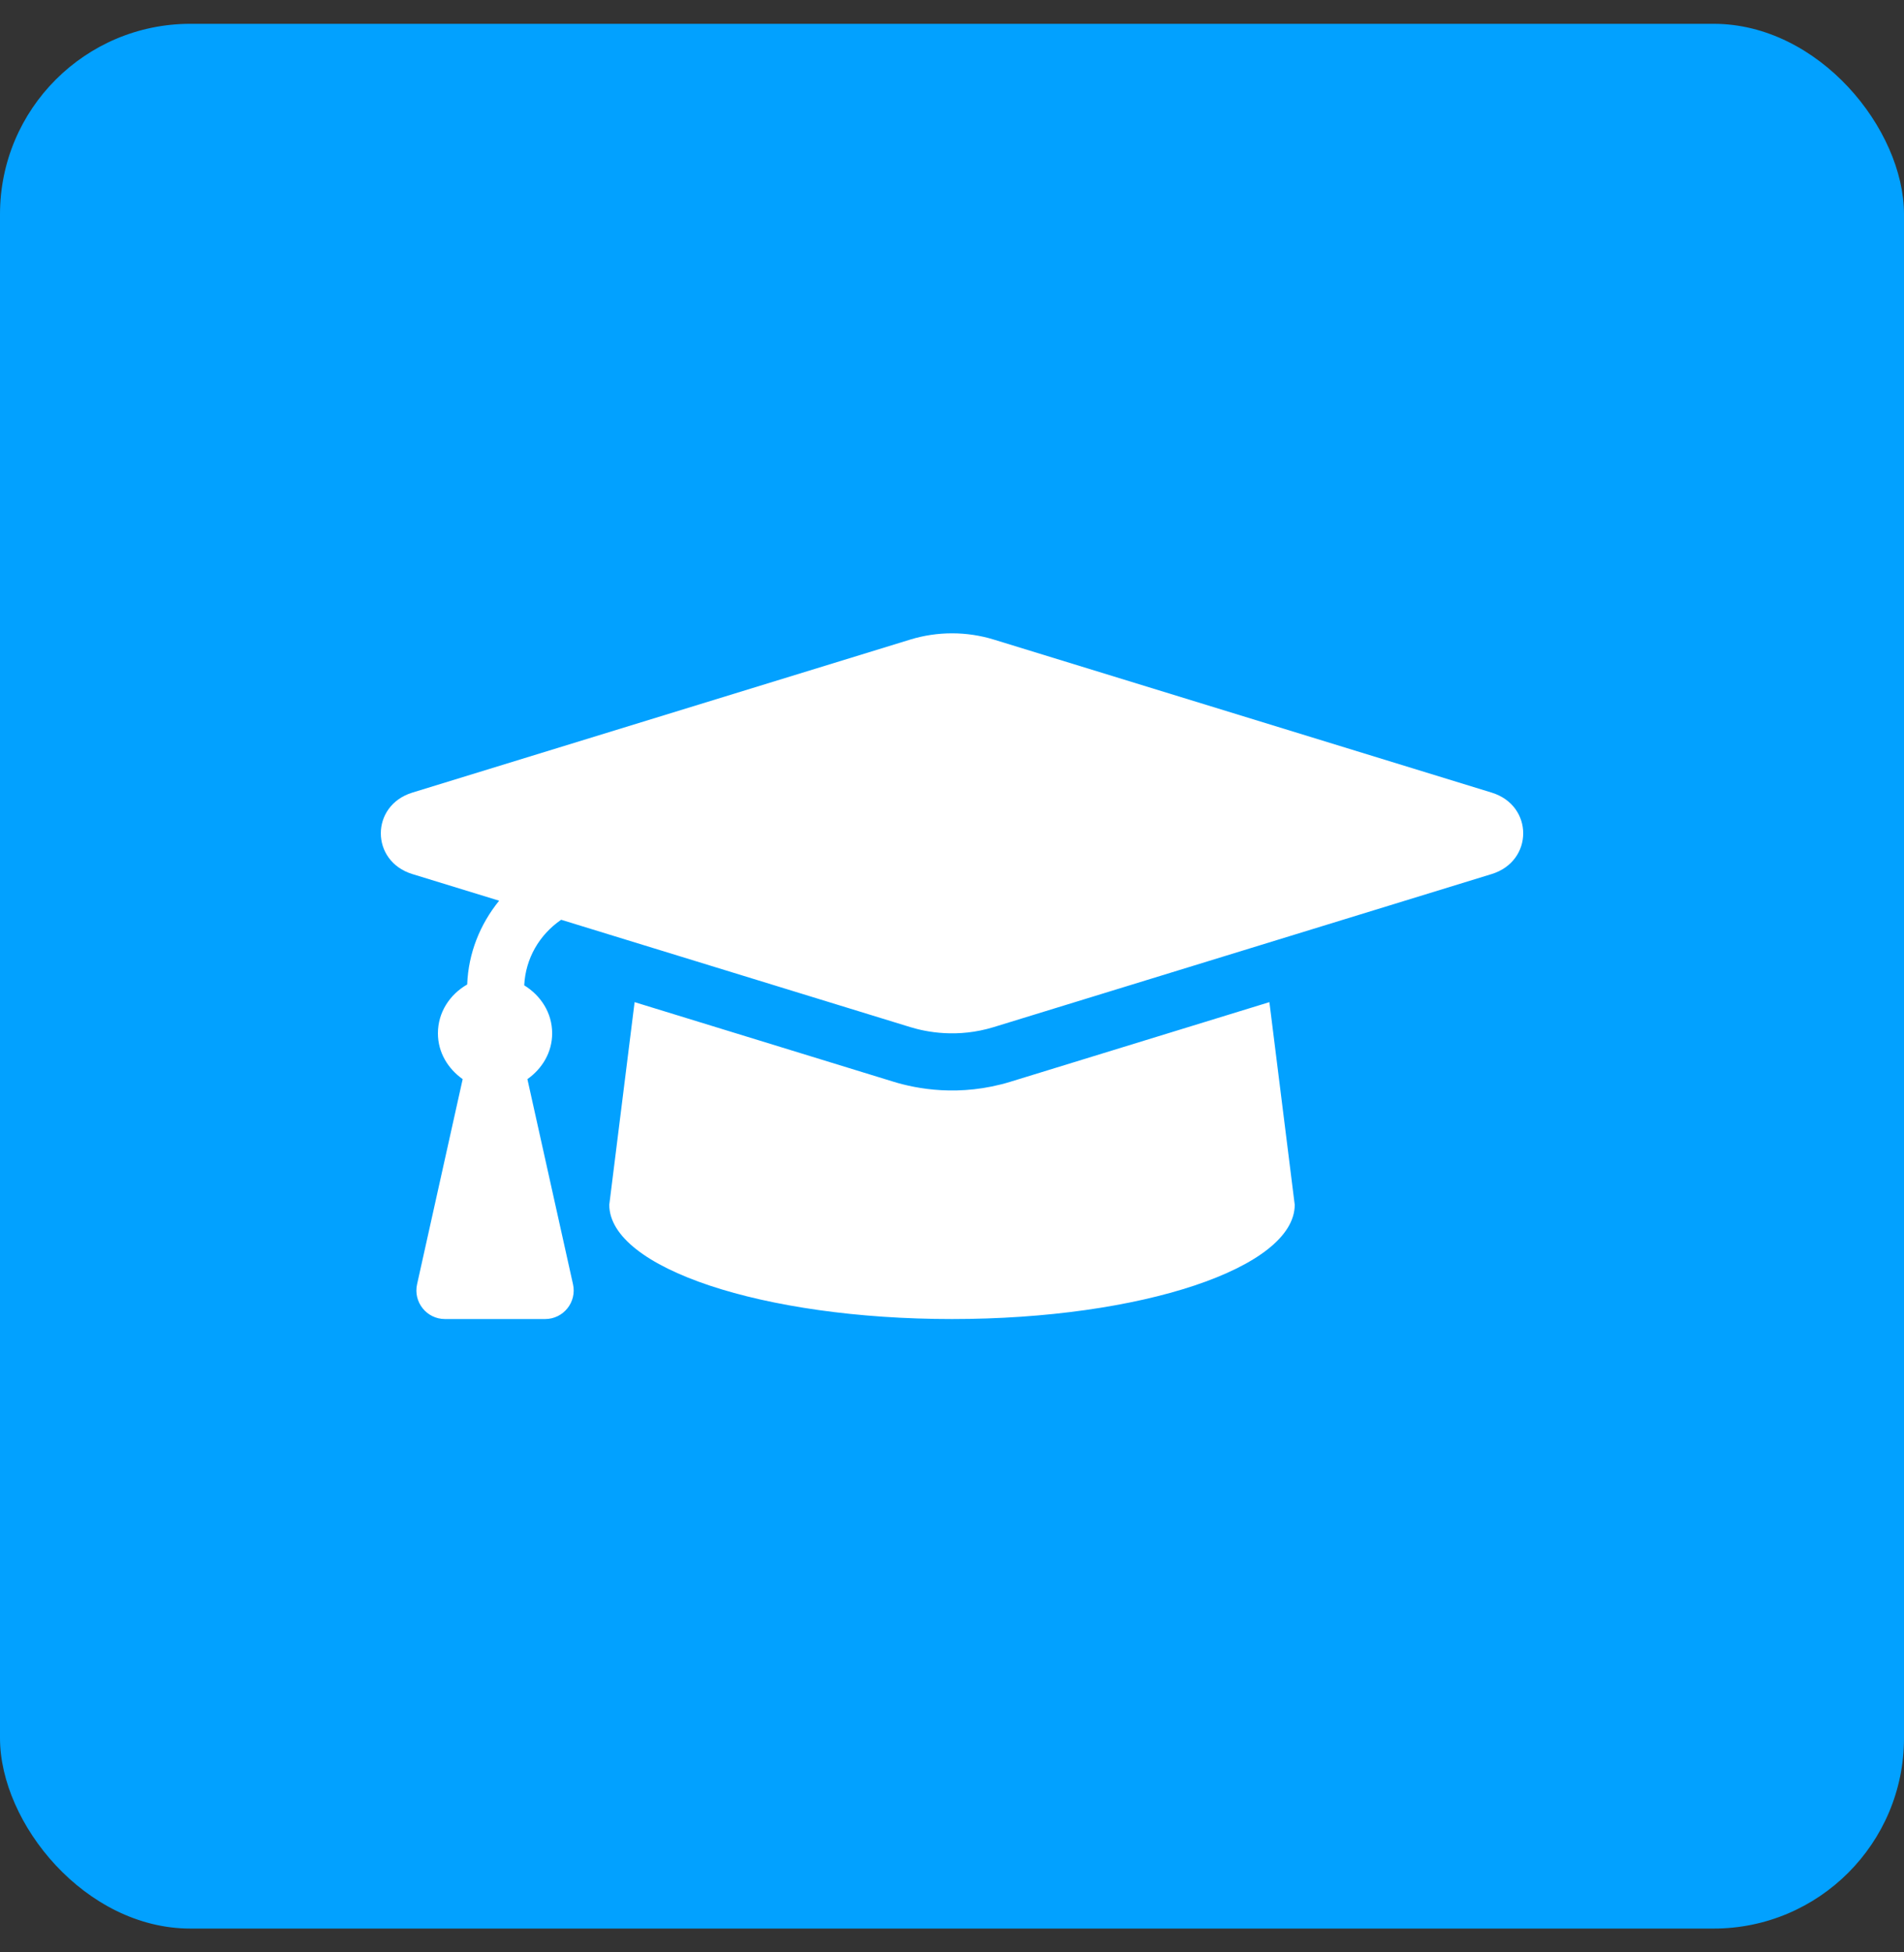 <svg width="40" height="41" viewBox="0 0 40 41" fill="none" xmlns="http://www.w3.org/2000/svg">
<rect x="0" y="0" width="40" height="41" fill="#333333" stroke="none"/>
<rect y="0.5" width="40" height="40" rx="4" fill="#02A1FF"/>
<g clip-path="url(#clip0_2798_9708)">
<path d="M31.338 16.645L20.878 13.431C20.308 13.256 19.693 13.256 19.123 13.431L8.662 16.645C7.78 16.916 7.78 18.083 8.662 18.355L10.486 18.915C10.086 19.409 9.84 20.013 9.815 20.674C9.454 20.881 9.2 21.254 9.2 21.7C9.2 22.104 9.413 22.444 9.72 22.662L8.762 26.97C8.679 27.344 8.964 27.7 9.348 27.7H11.452C11.836 27.7 12.121 27.344 12.038 26.97L11.08 22.662C11.387 22.444 11.6 22.104 11.6 21.7C11.6 21.266 11.357 20.903 11.013 20.692C11.041 20.129 11.329 19.631 11.789 19.315L19.123 21.569C19.462 21.673 20.114 21.803 20.877 21.569L31.338 18.355C32.221 18.083 32.221 16.916 31.338 16.645ZM21.23 22.716C20.16 23.044 19.248 22.863 18.77 22.716L13.332 21.045L12.8 25.3C12.8 26.625 16.024 27.7 20 27.7C23.977 27.7 27.2 26.625 27.2 25.3L26.668 21.045L21.23 22.716Z" fill="white"/>
</g>
<defs>
<clipPath id="clip0_2798_9708">
<rect width="24" height="19.2" fill="white" transform="translate(8 10.9)"/>
</clipPath>
</defs>
</svg>
